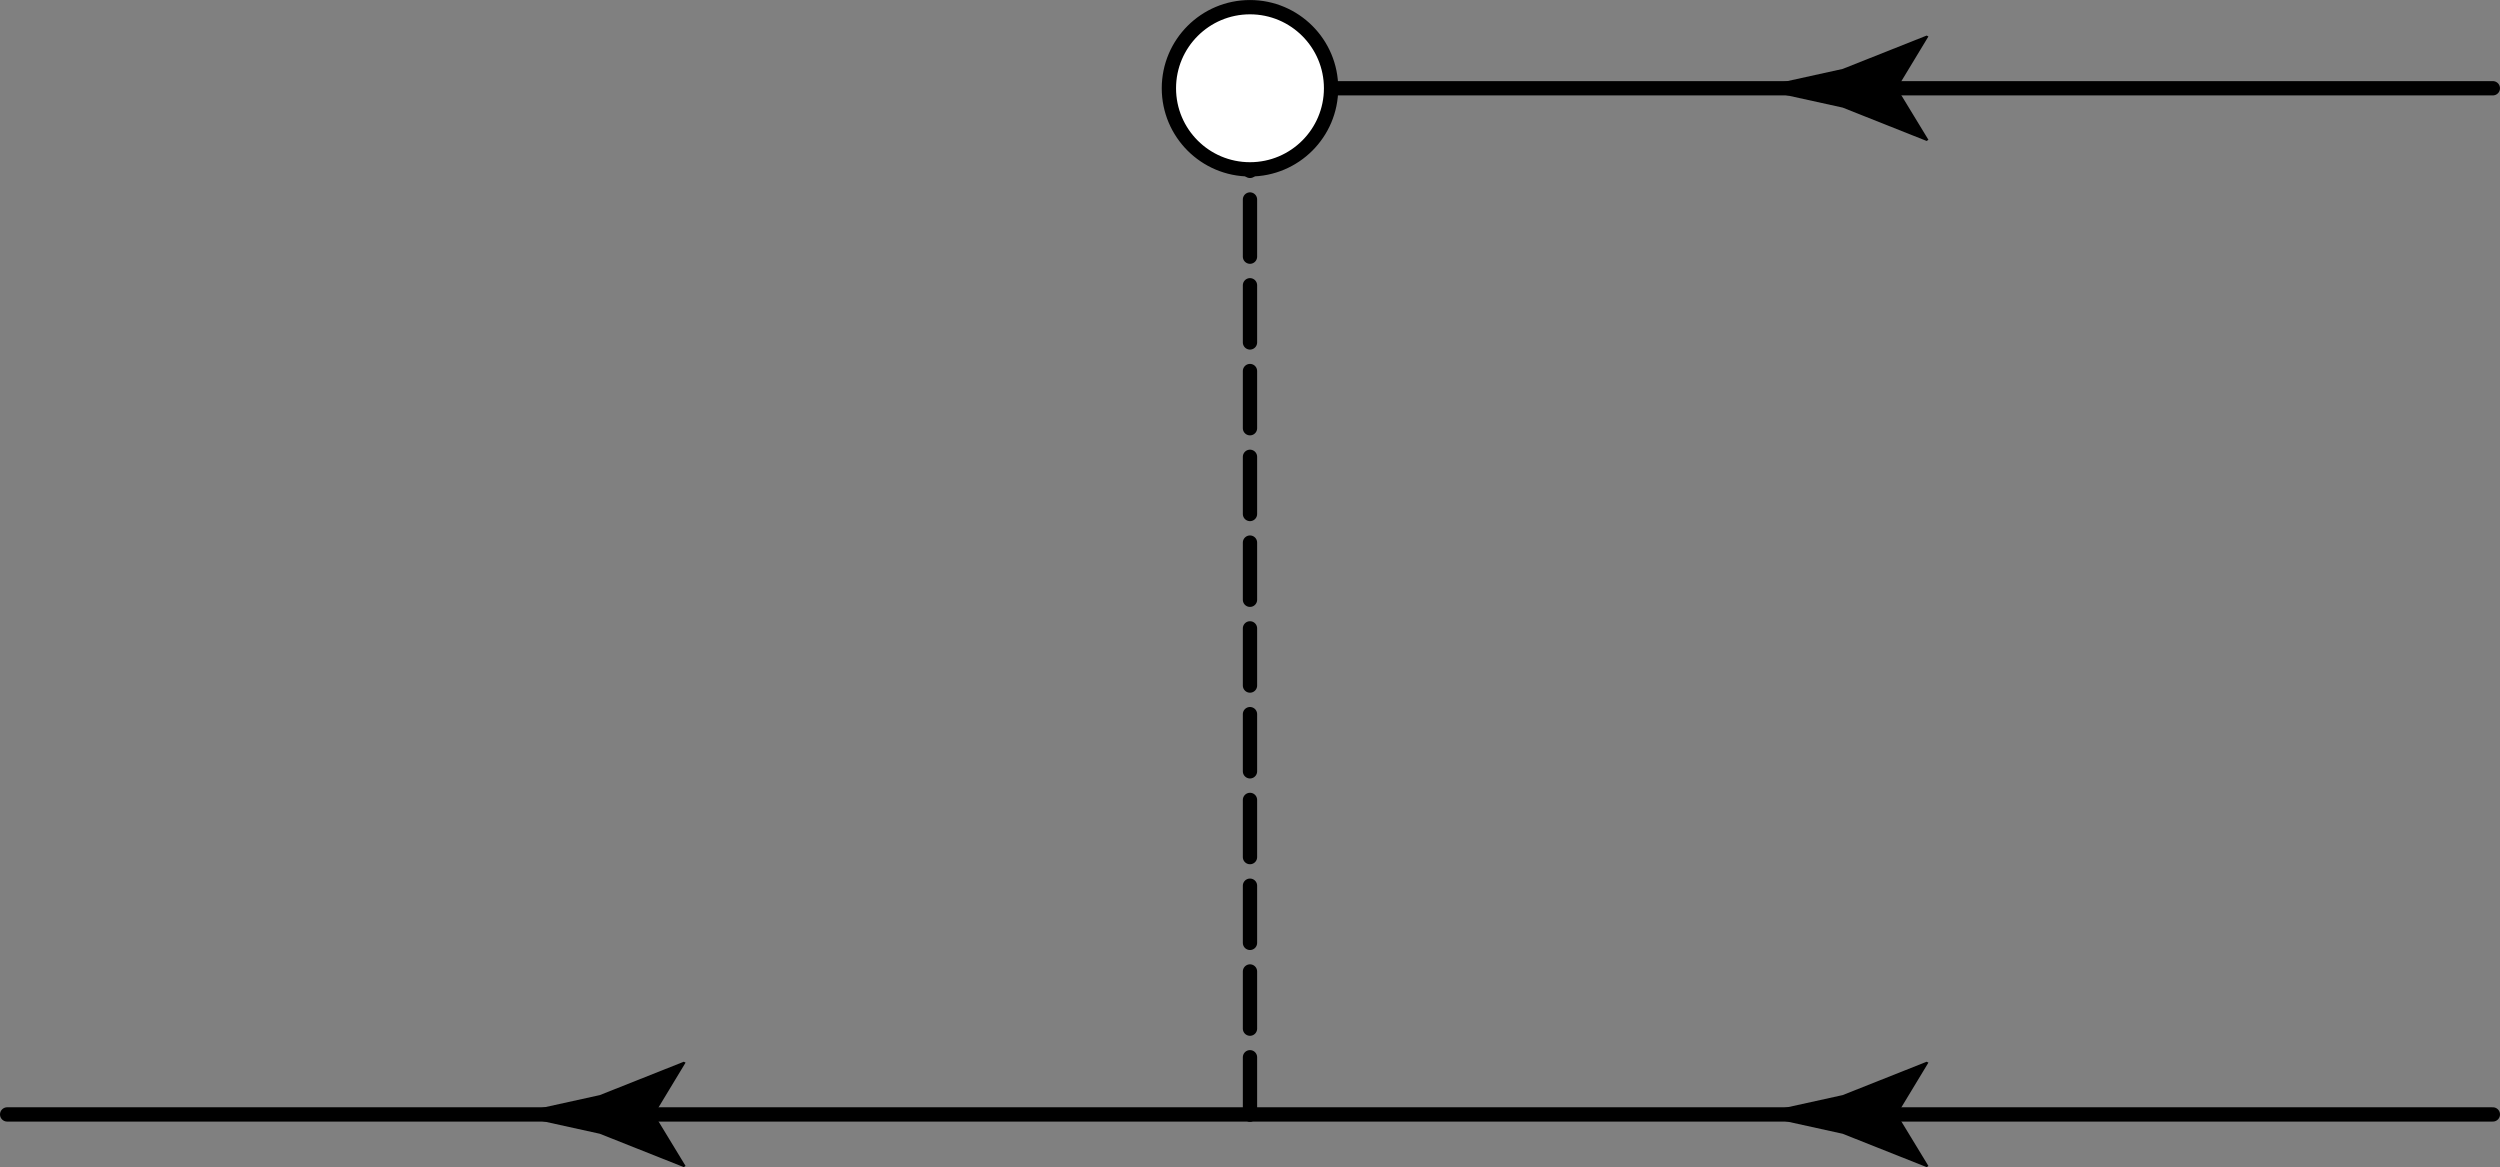 <?xml version="1.0" encoding="utf-8"?>
<!-- Generator: Adobe Illustrator 15.1.0, SVG Export Plug-In . SVG Version: 6.00 Build 0)  -->
<!DOCTYPE svg PUBLIC "-//W3C//DTD SVG 1.1//EN" "http://www.w3.org/Graphics/SVG/1.1/DTD/svg11.dtd">
<svg version="1.1" id="Layer_1" xmlns="http://www.w3.org/2000/svg" xmlns:xlink="http://www.w3.org/1999/xlink" x="0px" y="0px"
	 width="87.437px" height="40.819px" viewBox="0 0 87.437 40.819" enable-background="new 0 0 87.437 40.819" xml:space="preserve">
<rect x="0" y="0" width="87.437" height="40.819" fill="#808080" stroke="none"/>
<g>
	<g>
		<g>
			
				<line fill="none" stroke="#000000" stroke-width="0.5" stroke-linecap="round" stroke-miterlimit="10" x1="87.187" y1="38.977" x2="65.452" y2="38.977"/>
			<g>
				<path d="M66.35,38.977l1.096,1.802l-0.062,0.041l-2.938-1.167c-1.023-0.226-2.047-0.45-3.07-0.676
					c1.023-0.226,2.047-0.45,3.07-0.676l2.938-1.167l0.062,0.031L66.35,38.977z"/>
			</g>
		</g>
	</g>
	
		<line fill="none" stroke="#000000" stroke-width="0.5" stroke-linecap="round" stroke-miterlimit="10" x1="65.452" y1="38.977" x2="43.718" y2="38.977"/>
</g>
<line fill="none" stroke="#000000" stroke-width="0.5" stroke-linecap="round" stroke-miterlimit="10" stroke-dasharray="2,1" x1="43.718" y1="38.977" x2="43.718" y2="3.087"/>
<g>
	<g>
		<g>
			
				<line fill="none" stroke="#000000" stroke-width="0.5" stroke-linecap="round" stroke-miterlimit="10" x1="43.718" y1="38.977" x2="21.984" y2="38.977"/>
			<g>
				<path d="M22.883,38.977l1.095,1.802l-0.063,0.041l-2.937-1.167c-1.023-0.226-2.047-0.45-3.07-0.676
					c1.023-0.226,2.047-0.45,3.07-0.676l2.937-1.167l0.063,0.031L22.883,38.977z"/>
			</g>
		</g>
	</g>
	
		<line fill="none" stroke="#000000" stroke-width="0.5" stroke-linecap="round" stroke-miterlimit="10" x1="21.984" y1="38.977" x2="0.25" y2="38.977"/>
</g>
<g>
	<g>
		<g>
			
				<line fill="none" stroke="#000000" stroke-width="0.5" stroke-linecap="round" stroke-miterlimit="10" x1="87.187" y1="3.087" x2="65.452" y2="3.087"/>
			<g>
				<path d="M66.35,3.087l1.096,1.802L67.384,4.93l-2.938-1.167c-1.023-0.226-2.047-0.45-3.07-0.676
					c1.023-0.226,2.047-0.45,3.07-0.676l2.938-1.167l0.062,0.031L66.35,3.087z"/>
			</g>
		</g>
	</g>
	
		<line fill="none" stroke="#000000" stroke-width="0.5" stroke-linecap="round" stroke-miterlimit="10" x1="65.452" y1="3.087" x2="43.718" y2="3.087"/>
</g>
<circle fill="#FFFFFF" stroke="#000000" stroke-width="0.5" stroke-miterlimit="10" cx="43.718" cy="3.087" r="2.836"/>
</svg>
